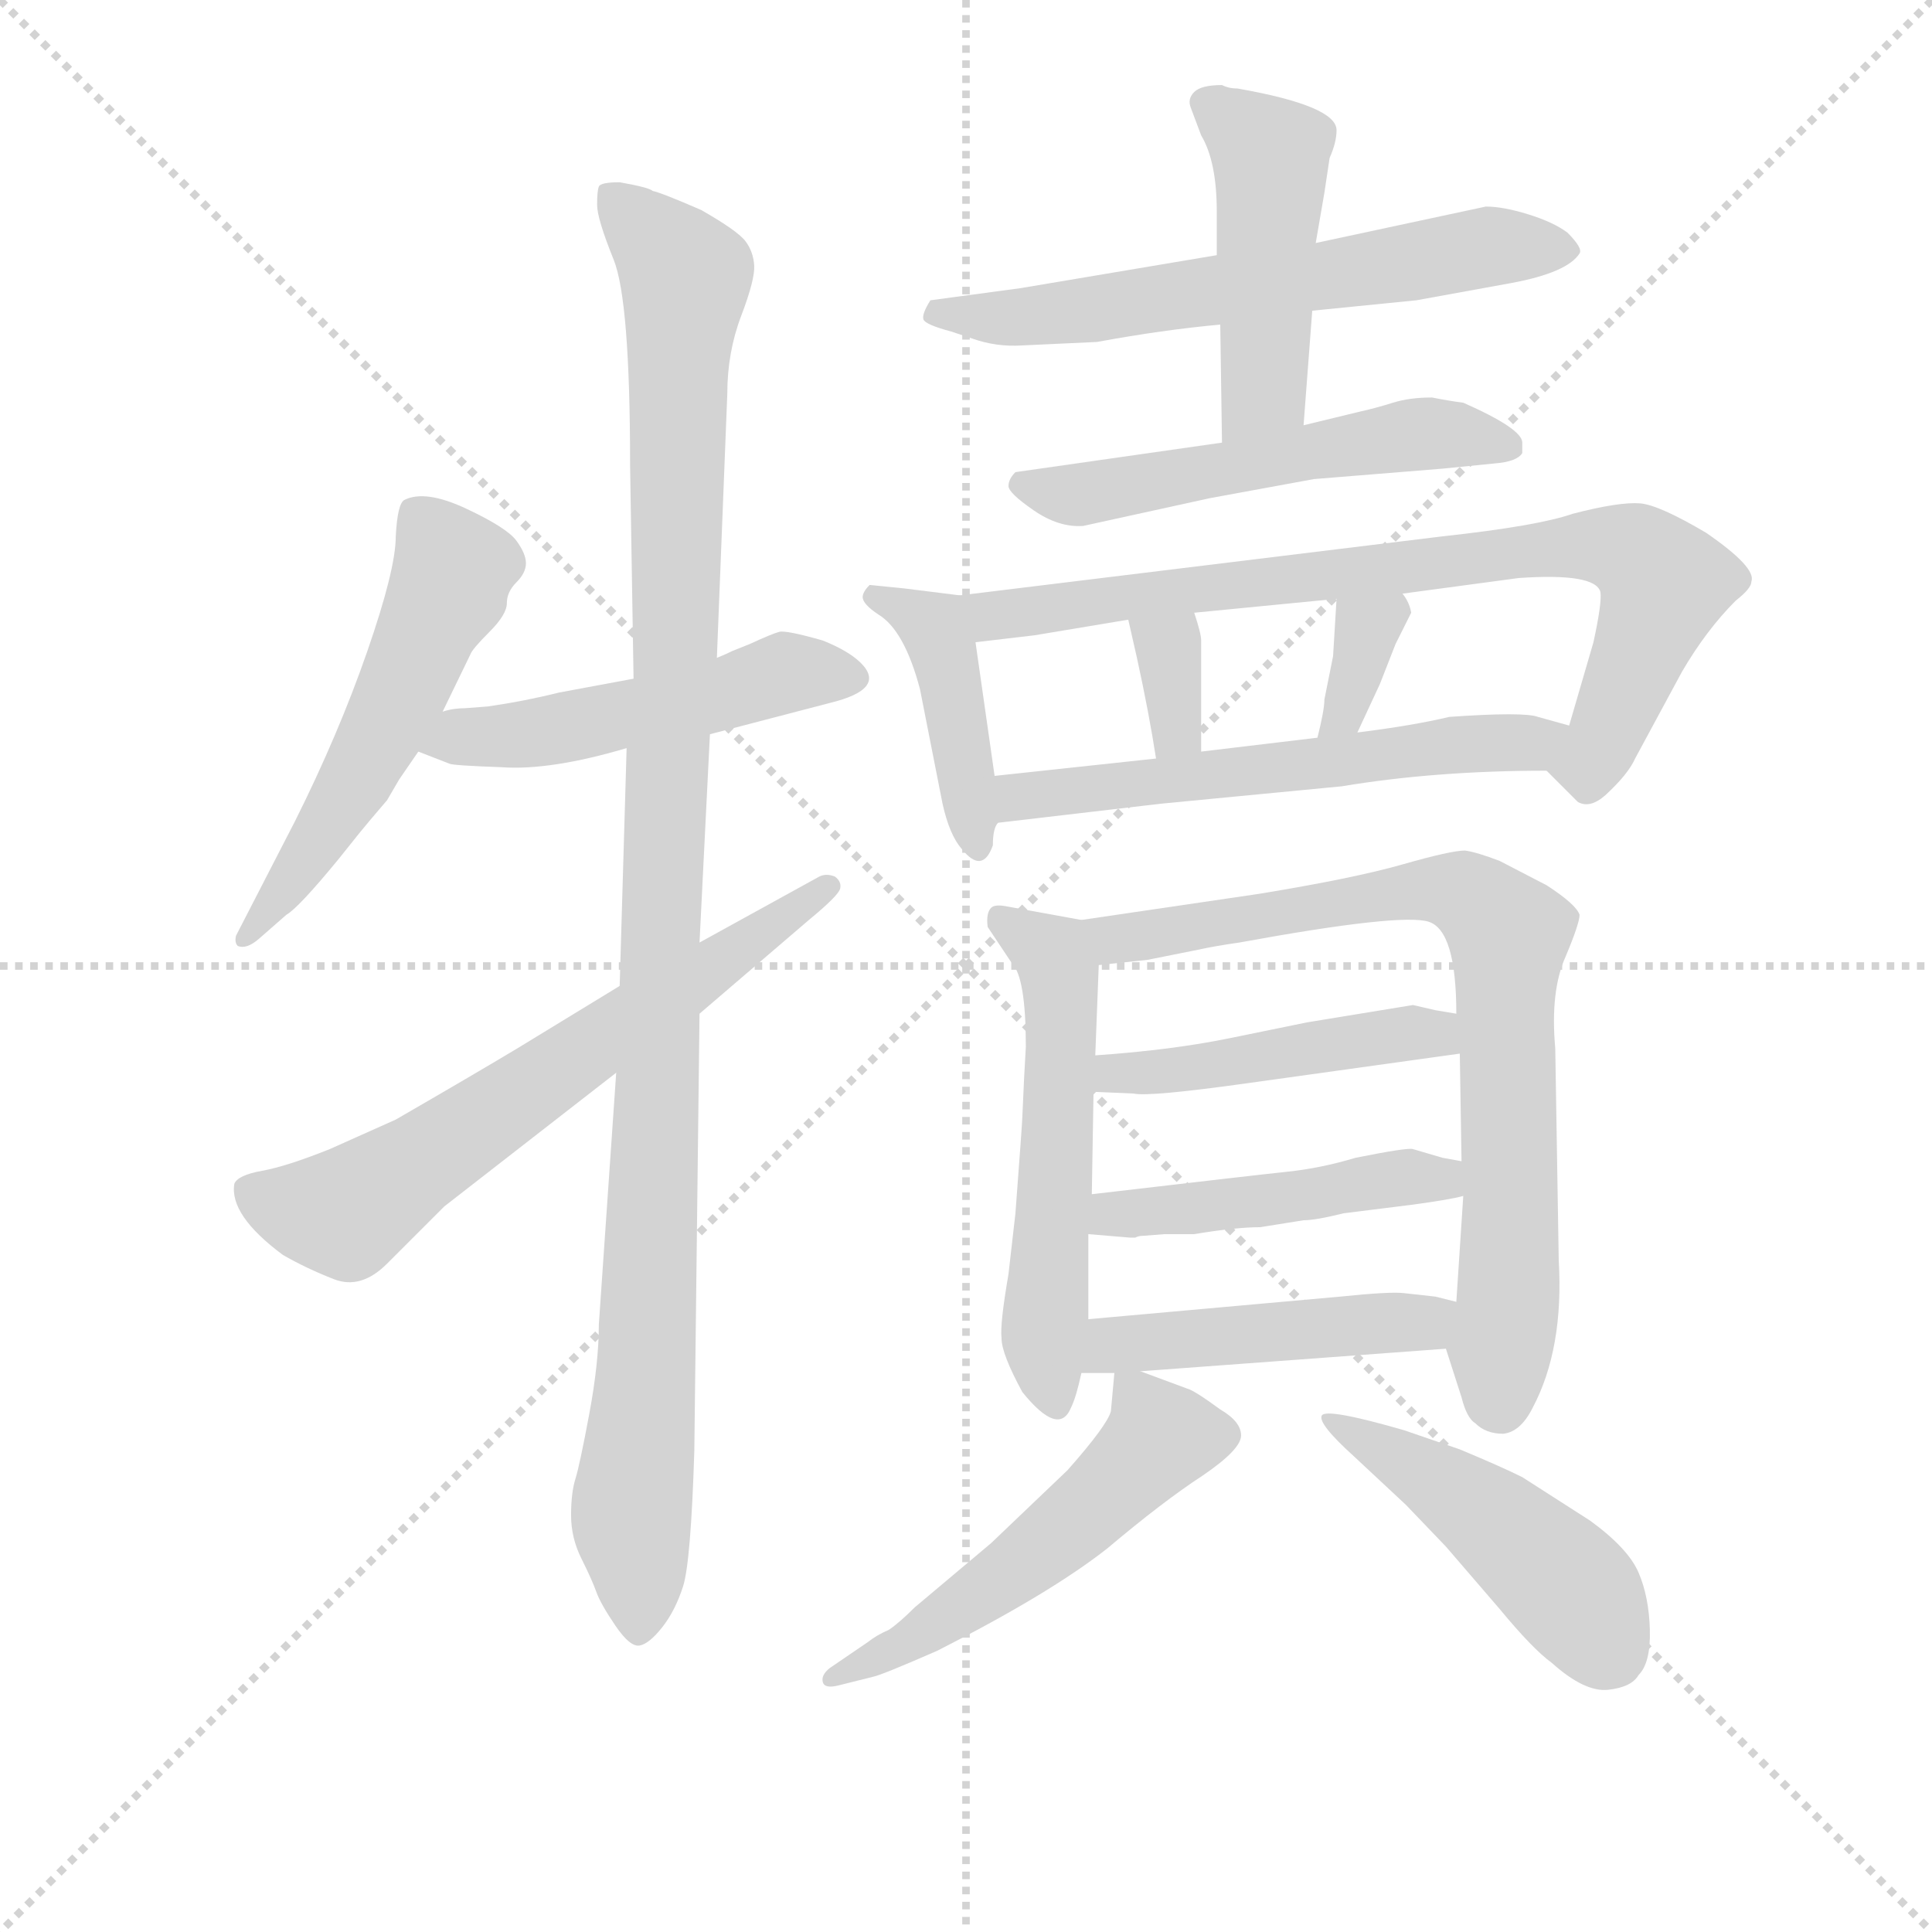 <svg version="1.1" viewBox="0 0 1024 1024" xmlns="http://www.w3.org/2000/svg">
  <g stroke="lightgray" stroke-dasharray="1,1" stroke-width="1" transform="scale(4, 4)">
    <line x1="0" y1="0" x2="256" y2="256"></line>
    <line x1="256" y1="0" x2="0" y2="256"></line>
    <line x1="128" y1="0" x2="128" y2="256"></line>
    <line x1="0" y1="128" x2="256" y2="128"></line>
  </g>
<g transform="scale(0.92, -0.92) translate(60, -900)">
   <style type="text/css">
    @keyframes keyframes0 {
      from {
       stroke: blue;
       stroke-dashoffset: 540;
       stroke-width: 128;
       }
       64% {
       animation-timing-function: step-end;
       stroke: blue;
       stroke-dashoffset: 0;
       stroke-width: 128;
       }
       to {
       stroke: black;
       stroke-width: 1024;
       }
       }
       #make-me-a-hanzi-animation-0 {
         animation: keyframes0 0.689s both;
         animation-delay: 0s;
         animation-timing-function: linear;
       }
    @keyframes keyframes1 {
      from {
       stroke: blue;
       stroke-dashoffset: 498;
       stroke-width: 128;
       }
       62% {
       animation-timing-function: step-end;
       stroke: blue;
       stroke-dashoffset: 0;
       stroke-width: 128;
       }
       to {
       stroke: black;
       stroke-width: 1024;
       }
       }
       #make-me-a-hanzi-animation-1 {
         animation: keyframes1 0.655s both;
         animation-delay: 0.689s;
         animation-timing-function: linear;
       }
    @keyframes keyframes2 {
      from {
       stroke: blue;
       stroke-dashoffset: 1099;
       stroke-width: 128;
       }
       78% {
       animation-timing-function: step-end;
       stroke: blue;
       stroke-dashoffset: 0;
       stroke-width: 128;
       }
       to {
       stroke: black;
       stroke-width: 1024;
       }
       }
       #make-me-a-hanzi-animation-2 {
         animation: keyframes2 1.144s both;
         animation-delay: 1.345s;
         animation-timing-function: linear;
       }
    @keyframes keyframes3 {
      from {
       stroke: blue;
       stroke-dashoffset: 649;
       stroke-width: 128;
       }
       68% {
       animation-timing-function: step-end;
       stroke: blue;
       stroke-dashoffset: 0;
       stroke-width: 128;
       }
       to {
       stroke: black;
       stroke-width: 1024;
       }
       }
       #make-me-a-hanzi-animation-3 {
         animation: keyframes3 0.778s both;
         animation-delay: 2.489s;
         animation-timing-function: linear;
       }
    @keyframes keyframes4 {
      from {
       stroke: blue;
       stroke-dashoffset: 622;
       stroke-width: 128;
       }
       67% {
       animation-timing-function: step-end;
       stroke: blue;
       stroke-dashoffset: 0;
       stroke-width: 128;
       }
       to {
       stroke: black;
       stroke-width: 1024;
       }
       }
       #make-me-a-hanzi-animation-4 {
         animation: keyframes4 0.756s both;
         animation-delay: 3.267s;
         animation-timing-function: linear;
       }
    @keyframes keyframes5 {
      from {
       stroke: blue;
       stroke-dashoffset: 469;
       stroke-width: 128;
       }
       60% {
       animation-timing-function: step-end;
       stroke: blue;
       stroke-dashoffset: 0;
       stroke-width: 128;
       }
       to {
       stroke: black;
       stroke-width: 1024;
       }
       }
       #make-me-a-hanzi-animation-5 {
         animation: keyframes5 0.632s both;
         animation-delay: 4.023s;
         animation-timing-function: linear;
       }
    @keyframes keyframes6 {
      from {
       stroke: blue;
       stroke-dashoffset: 543;
       stroke-width: 128;
       }
       64% {
       animation-timing-function: step-end;
       stroke: blue;
       stroke-dashoffset: 0;
       stroke-width: 128;
       }
       to {
       stroke: black;
       stroke-width: 1024;
       }
       }
       #make-me-a-hanzi-animation-6 {
         animation: keyframes6 0.692s both;
         animation-delay: 4.655s;
         animation-timing-function: linear;
       }
    @keyframes keyframes7 {
      from {
       stroke: blue;
       stroke-dashoffset: 421;
       stroke-width: 128;
       }
       58% {
       animation-timing-function: step-end;
       stroke: blue;
       stroke-dashoffset: 0;
       stroke-width: 128;
       }
       to {
       stroke: black;
       stroke-width: 1024;
       }
       }
       #make-me-a-hanzi-animation-7 {
         animation: keyframes7 0.593s both;
         animation-delay: 5.347s;
         animation-timing-function: linear;
       }
    @keyframes keyframes8 {
      from {
       stroke: blue;
       stroke-dashoffset: 792;
       stroke-width: 128;
       }
       72% {
       animation-timing-function: step-end;
       stroke: blue;
       stroke-dashoffset: 0;
       stroke-width: 128;
       }
       to {
       stroke: black;
       stroke-width: 1024;
       }
       }
       #make-me-a-hanzi-animation-8 {
         animation: keyframes8 0.895s both;
         animation-delay: 5.94s;
         animation-timing-function: linear;
       }
    @keyframes keyframes9 {
      from {
       stroke: blue;
       stroke-dashoffset: 335;
       stroke-width: 128;
       }
       52% {
       animation-timing-function: step-end;
       stroke: blue;
       stroke-dashoffset: 0;
       stroke-width: 128;
       }
       to {
       stroke: black;
       stroke-width: 1024;
       }
       }
       #make-me-a-hanzi-animation-9 {
         animation: keyframes9 0.523s both;
         animation-delay: 6.834s;
         animation-timing-function: linear;
       }
    @keyframes keyframes10 {
      from {
       stroke: blue;
       stroke-dashoffset: 338;
       stroke-width: 128;
       }
       52% {
       animation-timing-function: step-end;
       stroke: blue;
       stroke-dashoffset: 0;
       stroke-width: 128;
       }
       to {
       stroke: black;
       stroke-width: 1024;
       }
       }
       #make-me-a-hanzi-animation-10 {
         animation: keyframes10 0.525s both;
         animation-delay: 7.357s;
         animation-timing-function: linear;
       }
    @keyframes keyframes11 {
      from {
       stroke: blue;
       stroke-dashoffset: 578;
       stroke-width: 128;
       }
       65% {
       animation-timing-function: step-end;
       stroke: blue;
       stroke-dashoffset: 0;
       stroke-width: 128;
       }
       to {
       stroke: black;
       stroke-width: 1024;
       }
       }
       #make-me-a-hanzi-animation-11 {
         animation: keyframes11 0.72s both;
         animation-delay: 7.882s;
         animation-timing-function: linear;
       }
    @keyframes keyframes12 {
      from {
       stroke: blue;
       stroke-dashoffset: 545;
       stroke-width: 128;
       }
       64% {
       animation-timing-function: step-end;
       stroke: blue;
       stroke-dashoffset: 0;
       stroke-width: 128;
       }
       to {
       stroke: black;
       stroke-width: 1024;
       }
       }
       #make-me-a-hanzi-animation-12 {
         animation: keyframes12 0.694s both;
         animation-delay: 8.602s;
         animation-timing-function: linear;
       }
    @keyframes keyframes13 {
      from {
       stroke: blue;
       stroke-dashoffset: 776;
       stroke-width: 128;
       }
       72% {
       animation-timing-function: step-end;
       stroke: blue;
       stroke-dashoffset: 0;
       stroke-width: 128;
       }
       to {
       stroke: black;
       stroke-width: 1024;
       }
       }
       #make-me-a-hanzi-animation-13 {
         animation: keyframes13 0.882s both;
         animation-delay: 9.296s;
         animation-timing-function: linear;
       }
    @keyframes keyframes14 {
      from {
       stroke: blue;
       stroke-dashoffset: 459;
       stroke-width: 128;
       }
       60% {
       animation-timing-function: step-end;
       stroke: blue;
       stroke-dashoffset: 0;
       stroke-width: 128;
       }
       to {
       stroke: black;
       stroke-width: 1024;
       }
       }
       #make-me-a-hanzi-animation-14 {
         animation: keyframes14 0.624s both;
         animation-delay: 10.177s;
         animation-timing-function: linear;
       }
    @keyframes keyframes15 {
      from {
       stroke: blue;
       stroke-dashoffset: 464;
       stroke-width: 128;
       }
       60% {
       animation-timing-function: step-end;
       stroke: blue;
       stroke-dashoffset: 0;
       stroke-width: 128;
       }
       to {
       stroke: black;
       stroke-width: 1024;
       }
       }
       #make-me-a-hanzi-animation-15 {
         animation: keyframes15 0.628s both;
         animation-delay: 10.801s;
         animation-timing-function: linear;
       }
    @keyframes keyframes16 {
      from {
       stroke: blue;
       stroke-dashoffset: 464;
       stroke-width: 128;
       }
       60% {
       animation-timing-function: step-end;
       stroke: blue;
       stroke-dashoffset: 0;
       stroke-width: 128;
       }
       to {
       stroke: black;
       stroke-width: 1024;
       }
       }
       #make-me-a-hanzi-animation-16 {
         animation: keyframes16 0.628s both;
         animation-delay: 11.428s;
         animation-timing-function: linear;
       }
    @keyframes keyframes17 {
      from {
       stroke: blue;
       stroke-dashoffset: 529;
       stroke-width: 128;
       }
       63% {
       animation-timing-function: step-end;
       stroke: blue;
       stroke-dashoffset: 0;
       stroke-width: 128;
       }
       to {
       stroke: black;
       stroke-width: 1024;
       }
       }
       #make-me-a-hanzi-animation-17 {
         animation: keyframes17 0.681s both;
         animation-delay: 12.056s;
         animation-timing-function: linear;
       }
    @keyframes keyframes18 {
      from {
       stroke: blue;
       stroke-dashoffset: 470;
       stroke-width: 128;
       }
       60% {
       animation-timing-function: step-end;
       stroke: blue;
       stroke-dashoffset: 0;
       stroke-width: 128;
       }
       to {
       stroke: black;
       stroke-width: 1024;
       }
       }
       #make-me-a-hanzi-animation-18 {
         animation: keyframes18 0.632s both;
         animation-delay: 12.736s;
         animation-timing-function: linear;
       }
</style>
<path d="M 195.0 490.0 L 211.0 523.0 Q 212.0 526.0 222.0 536.0 Q 232.0 546.0 232.0 552.5 Q 232.0 559.0 237.5 564.5 Q 243.0 570.0 243.0 575.5 Q 243.0 581.0 237.5 588.5 Q 232.0 596.0 208.5 607.0 Q 185.0 618.0 173.0 612.0 Q 169.0 610.0 168.0 591.0 Q 168.0 572.0 151.5 524.5 Q 135.0 477.0 110.0 427.0 L 76.0 361.0 Q 75.0 357.0 77.0 355.0 Q 82.0 353.0 89.0 359.0 L 105.0 373.0 Q 112.0 377.0 135.0 405.0 L 147.0 420.0 Q 151.0 425.0 163.0 439.0 L 170.0 451.0 L 181.0 467.0 L 195.0 490.0 Z" fill="lightgray"></path> 
<path d="M 208.0 492.0 Q 201.0 492.0 195.0 490.0 C 166.0 484.0 153.0 478.0 181.0 467.0 L 199.0 460.0 Q 201.0 459.0 229.0 458.0 Q 257.0 456.0 301.0 469.0 L 349.0 477.0 L 418.0 495.0 Q 451.0 503.0 436.0 518.0 Q 429.0 525.0 414.0 531.0 Q 393.0 537.0 389.0 536.0 Q 385.0 535.0 372.0 529.0 L 362.0 525.0 Q 358.0 523.0 353.0 521.0 L 305.0 509.0 L 262.0 501.0 Q 242.0 496.0 221.0 493.0 L 208.0 492.0 Z" fill="lightgray"></path> 
<path d="M 301.0 469.0 L 297.0 332.0 L 295.0 282.0 L 285.0 137.0 Q 285.0 115.0 279.5 85.5 Q 274.0 56.0 271.5 48.0 Q 269.0 40.0 269.0 27.0 Q 269.0 14.0 275.0 2.0 Q 281.0 -10.0 283.5 -17.0 Q 286.0 -24.0 294.5 -36.5 Q 303.0 -49.0 308.5 -48.0 Q 314.0 -47.0 321.5 -37.5 Q 329.0 -28.0 333.5 -14.0 Q 338.0 0.0 340.0 64.0 L 343.0 316.0 L 343.0 357.0 L 349.0 477.0 L 353.0 521.0 L 359.0 673.0 Q 359.0 697.0 367.0 718.0 Q 375.0 739.0 374.5 747.0 Q 374.0 755.0 369.5 761.0 Q 365.0 767.0 344.0 779.0 Q 321.0 789.0 316.0 790.0 Q 314.0 792.0 297.0 795.0 Q 286.0 795.0 285.0 792.5 Q 284.0 790.0 284.0 782.0 Q 284.0 774.0 293.5 750.5 Q 303.0 727.0 303.0 632.0 L 305.0 509.0 L 301.0 469.0 Z" fill="lightgray"></path> 
<path d="M 297.0 332.0 L 238.0 296.0 Q 213.0 281.0 168.0 255.0 L 130.0 238.0 Q 105.0 228.0 91.0 225.5 Q 77.0 223.0 75.0 218.0 Q 72.0 200.0 103.0 177.0 Q 117.0 169.0 132.5 163.0 Q 148.0 157.0 163.0 172.0 L 196.0 205.0 L 295.0 282.0 L 343.0 316.0 L 406.0 370.0 Q 423.0 384.0 424.0 388.0 Q 425.0 392.0 421.0 395.0 Q 416.0 397.0 412.0 395.0 L 343.0 357.0 L 297.0 332.0 Z" fill="lightgray"></path> 
<path d="M 572.0 703.0 Q 610.0 710.0 643.0 713.0 L 696.0 721.0 L 756.0 727.0 L 811.0 737.0 Q 843.0 743.0 850.0 754.0 Q 852.0 757.0 843.0 766.0 Q 835.0 772.0 820.5 776.5 Q 806.0 781.0 796.0 781.0 L 698.0 760.0 L 641.0 753.0 L 528.0 734.0 L 476.0 727.0 Q 471.0 719.0 472.0 716.0 Q 473.0 713.0 488.0 709.0 L 500.0 705.0 Q 514.0 700.0 529.0 701.0 L 572.0 703.0 Z" fill="lightgray"></path> 
<path d="M 643.0 713.0 L 644.0 645.0 C 644.0 615.0 689.0 625.0 691.0 655.0 L 696.0 721.0 L 698.0 760.0 L 703.0 789.0 L 706.0 809.0 Q 710.0 818.0 710.0 825.0 Q 710.0 839.0 653.0 849.0 Q 648.0 849.0 644.0 851.0 Q 632.0 851.0 628.0 847.0 Q 624.0 843.0 626.0 838.0 L 632.0 822.0 Q 641.0 807.0 641.0 778.0 L 641.0 753.0 L 643.0 713.0 Z" fill="lightgray"></path> 
<path d="M 644.0 645.0 L 525.0 628.0 Q 521.0 624.0 521.0 620.0 Q 521.0 616.0 535.5 606.0 Q 550.0 596.0 564.0 597.0 L 637.0 613.0 L 697.0 624.0 L 771.0 630.0 L 801.0 633.0 Q 814.0 634.0 817.0 639.0 L 817.0 645.0 Q 817.0 653.0 783.0 668.0 Q 775.0 669.0 765.0 671.0 Q 752.0 671.0 742.5 668.0 Q 733.0 665.0 724.0 663.0 L 691.0 655.0 L 644.0 645.0 Z" fill="lightgray"></path> 
<path d="M 493.0 557.0 L 461.0 561.0 L 441.0 563.0 Q 437.0 559.0 437.0 556.0 Q 437.0 552.0 446.0 546.0 Q 461.0 537.0 470.0 503.0 L 483.0 437.0 Q 487.0 419.0 494.0 411.0 Q 506.0 396.0 512.0 413.0 Q 512.0 423.0 515.0 426.0 C 516.0 429.0 516.0 429.0 513.0 453.0 L 502.0 530.0 C 498.0 556.0 498.0 556.0 493.0 557.0 Z" fill="lightgray"></path> 
<path d="M 831.0 456.0 L 849.0 438.0 Q 856.0 434.0 865.0 442.0 Q 878.0 454.0 882.0 463.0 L 909.0 513.0 Q 923.0 537.0 940.0 554.0 Q 949.0 561.0 949.0 565.0 Q 952.0 573.0 923.0 593.0 Q 896.0 609.0 885.0 610.0 Q 873.0 611.0 846.0 604.0 Q 826.0 597.0 771.0 591.0 L 493.0 557.0 C 463.0 553.0 472.0 526.0 502.0 530.0 L 536.0 534.0 L 590.0 543.0 L 628.0 547.0 L 710.0 555.0 L 748.0 558.0 L 815.0 567.0 Q 859.0 570.0 862.0 559.0 Q 863.0 553.0 858.0 530.0 L 844.0 482.0 C 836.0 453.0 827.0 460.0 831.0 456.0 Z" fill="lightgray"></path> 
<path d="M 590.0 543.0 L 595.0 521.0 Q 602.0 489.0 606.0 463.0 C 611.0 433.0 632.0 437.0 632.0 467.0 L 632.0 531.0 Q 632.0 535.0 628.0 547.0 C 619.0 576.0 583.0 572.0 590.0 543.0 Z" fill="lightgray"></path> 
<path d="M 710.0 555.0 L 708.0 522.0 L 703.0 497.0 Q 703.0 491.0 699.0 475.0 C 692.0 446.0 709.0 451.0 722.0 478.0 L 735.0 506.0 L 744.0 529.0 L 753.0 547.0 Q 752.0 553.0 748.0 558.0 C 731.0 583.0 712.0 585.0 710.0 555.0 Z" fill="lightgray"></path> 
<path d="M 515.0 426.0 L 609.0 437.0 L 713.0 447.0 Q 767.0 456.0 831.0 456.0 C 861.0 456.0 873.0 474.0 844.0 482.0 L 826.0 487.0 Q 818.0 490.0 775.0 487.0 Q 754.0 482.0 722.0 478.0 L 699.0 475.0 L 632.0 467.0 L 606.0 463.0 L 513.0 453.0 C 483.0 450.0 485.0 423.0 515.0 426.0 Z" fill="lightgray"></path> 
<path d="M 530.0 279.0 L 529.0 257.0 Q 529.0 254.0 525.0 201.0 L 521.0 166.0 Q 516.0 137.0 517.0 129.0 Q 517.0 120.0 529.0 98.0 Q 550.0 72.0 557.0 89.0 Q 560.0 95.0 563.0 109.0 L 567.0 140.0 L 567.0 189.0 L 569.0 212.0 L 570.0 271.0 L 571.0 292.0 L 573.0 344.0 C 574.0 368.0 574.0 368.0 563.0 370.0 L 519.0 378.0 Q 513.0 379.0 511.0 377.0 Q 508.0 374.0 509.0 366.0 L 523.0 345.0 Q 531.0 337.0 531.0 297.0 L 530.0 279.0 Z" fill="lightgray"></path> 
<path d="M 773.0 123.0 L 782.0 95.0 Q 785.0 83.0 790.0 80.0 Q 796.0 74.0 806.0 74.0 Q 816.0 75.0 823.0 89.0 Q 841.0 123.0 838.0 174.0 L 836.0 296.0 Q 833.0 329.0 842.0 349.0 Q 850.0 368.0 850.0 373.0 Q 848.0 379.0 831.0 390.0 L 804.0 404.0 Q 791.0 409.0 784.0 410.0 Q 776.0 410.0 748.0 402.0 Q 720.0 394.0 665.0 385.0 L 563.0 370.0 C 533.0 366.0 543.0 341.0 573.0 344.0 L 601.0 347.0 L 631.0 353.0 Q 640.0 355.0 654.0 357.0 Q 747.0 374.0 763.0 369.0 Q 779.0 364.0 779.0 316.0 L 781.0 293.0 L 782.0 231.0 L 783.0 211.0 L 779.0 150.0 C 777.0 120.0 769.0 134.0 773.0 123.0 Z" fill="lightgray"></path> 
<path d="M 570.0 271.0 L 593.0 270.0 Q 602.0 268.0 659.0 276.0 L 781.0 293.0 C 811.0 297.0 809.0 311.0 779.0 316.0 L 767.0 318.0 L 754.0 321.0 L 693.0 311.0 L 649.0 302.0 Q 615.0 295.0 571.0 292.0 C 541.0 290.0 540.0 272.0 570.0 271.0 Z" fill="lightgray"></path> 
<path d="M 691.0 197.0 Q 698.0 197.0 714.0 201.0 L 754.0 206.0 Q 776.0 209.0 783.0 211.0 C 812.0 218.0 812.0 226.0 782.0 231.0 L 771.0 233.0 L 754.0 238.0 Q 751.0 239.0 721.0 233.0 Q 701.0 227.0 682.0 225.0 Q 663.0 223.0 569.0 212.0 C 539.0 209.0 537.0 191.0 567.0 189.0 L 591.0 187.0 L 594.0 187.0 Q 596.0 188.0 598.0 188.0 L 611.0 189.0 L 628.0 189.0 Q 652.0 193.0 666.0 193.0 L 691.0 197.0 Z" fill="lightgray"></path> 
<path d="M 563.0 109.0 L 582.0 109.0 L 597.0 110.0 L 773.0 123.0 C 803.0 125.0 808.0 143.0 779.0 150.0 L 767.0 153.0 L 749.0 155.0 Q 741.0 156.0 712.0 153.0 L 567.0 140.0 C 537.0 137.0 533.0 109.0 563.0 109.0 Z" fill="lightgray"></path> 
<path d="M 582.0 109.0 L 580.0 87.0 Q 578.0 79.0 555.0 53.0 L 511.0 11.0 L 467.0 -26.0 Q 458.0 -35.0 452.0 -39.0 Q 445.0 -42.0 440.0 -46.0 L 418.0 -61.0 Q 413.0 -65.0 414.0 -69.0 Q 415.0 -73.0 423.0 -71.0 L 443.0 -66.0 Q 448.0 -65.0 480.0 -51.0 Q 545.0 -18.0 578.0 8.0 Q 610.0 35.0 633.0 50.0 Q 655.0 65.0 655.0 73.0 Q 655.0 81.0 643.0 88.0 Q 628.0 99.0 624.0 100.0 L 597.0 110.0 C 583.0 115.0 583.0 115.0 582.0 109.0 Z" fill="lightgray"></path> 
<path d="M 750.0 33.0 L 773.0 9.0 L 804.0 -27.0 Q 823.0 -50.0 834.0 -58.0 Q 853.0 -75.0 866.5 -73.5 Q 880.0 -72.0 884.0 -65.0 Q 891.0 -58.0 890.5 -39.0 Q 890.0 -20.0 884.0 -6.0 Q 878.0 8.0 856.0 24.0 L 817.0 49.0 Q 805.0 55.0 781.0 65.0 L 749.0 76.0 Q 704.0 89.0 701.5 84.5 Q 699.0 80.0 720.0 61.0 L 750.0 33.0 Z" fill="lightgray"></path> 
      <clipPath id="make-me-a-hanzi-clip-0">
      <path d="M 195.0 490.0 L 211.0 523.0 Q 212.0 526.0 222.0 536.0 Q 232.0 546.0 232.0 552.5 Q 232.0 559.0 237.5 564.5 Q 243.0 570.0 243.0 575.5 Q 243.0 581.0 237.5 588.5 Q 232.0 596.0 208.5 607.0 Q 185.0 618.0 173.0 612.0 Q 169.0 610.0 168.0 591.0 Q 168.0 572.0 151.5 524.5 Q 135.0 477.0 110.0 427.0 L 76.0 361.0 Q 75.0 357.0 77.0 355.0 Q 82.0 353.0 89.0 359.0 L 105.0 373.0 Q 112.0 377.0 135.0 405.0 L 147.0 420.0 Q 151.0 425.0 163.0 439.0 L 170.0 451.0 L 181.0 467.0 L 195.0 490.0 Z" fill="lightgray"></path>
      </clipPath>
      <path clip-path="url(#make-me-a-hanzi-clip-0)" d="M 180.0 605.0 L 201.0 571.0 L 199.0 561.0 L 143.0 446.0 L 82.0 359.0 " fill="none" id="make-me-a-hanzi-animation-0" stroke-dasharray="412 824" stroke-linecap="round"></path>

      <clipPath id="make-me-a-hanzi-clip-1">
      <path d="M 208.0 492.0 Q 201.0 492.0 195.0 490.0 C 166.0 484.0 153.0 478.0 181.0 467.0 L 199.0 460.0 Q 201.0 459.0 229.0 458.0 Q 257.0 456.0 301.0 469.0 L 349.0 477.0 L 418.0 495.0 Q 451.0 503.0 436.0 518.0 Q 429.0 525.0 414.0 531.0 Q 393.0 537.0 389.0 536.0 Q 385.0 535.0 372.0 529.0 L 362.0 525.0 Q 358.0 523.0 353.0 521.0 L 305.0 509.0 L 262.0 501.0 Q 242.0 496.0 221.0 493.0 L 208.0 492.0 Z" fill="lightgray"></path>
      </clipPath>
      <path clip-path="url(#make-me-a-hanzi-clip-1)" d="M 188.0 471.0 L 258.0 479.0 L 392.0 512.0 L 425.0 508.0 " fill="none" id="make-me-a-hanzi-animation-1" stroke-dasharray="370 740" stroke-linecap="round"></path>

      <clipPath id="make-me-a-hanzi-clip-2">
      <path d="M 301.0 469.0 L 297.0 332.0 L 295.0 282.0 L 285.0 137.0 Q 285.0 115.0 279.5 85.5 Q 274.0 56.0 271.5 48.0 Q 269.0 40.0 269.0 27.0 Q 269.0 14.0 275.0 2.0 Q 281.0 -10.0 283.5 -17.0 Q 286.0 -24.0 294.5 -36.5 Q 303.0 -49.0 308.5 -48.0 Q 314.0 -47.0 321.5 -37.5 Q 329.0 -28.0 333.5 -14.0 Q 338.0 0.0 340.0 64.0 L 343.0 316.0 L 343.0 357.0 L 349.0 477.0 L 353.0 521.0 L 359.0 673.0 Q 359.0 697.0 367.0 718.0 Q 375.0 739.0 374.5 747.0 Q 374.0 755.0 369.5 761.0 Q 365.0 767.0 344.0 779.0 Q 321.0 789.0 316.0 790.0 Q 314.0 792.0 297.0 795.0 Q 286.0 795.0 285.0 792.5 Q 284.0 790.0 284.0 782.0 Q 284.0 774.0 293.5 750.5 Q 303.0 727.0 303.0 632.0 L 305.0 509.0 L 301.0 469.0 Z" fill="lightgray"></path>
      </clipPath>
      <path clip-path="url(#make-me-a-hanzi-clip-2)" d="M 293.0 786.0 L 335.0 738.0 L 315.0 167.0 L 304.0 37.0 L 308.0 -40.0 " fill="none" id="make-me-a-hanzi-animation-2" stroke-dasharray="971 1942" stroke-linecap="round"></path>

      <clipPath id="make-me-a-hanzi-clip-3">
      <path d="M 297.0 332.0 L 238.0 296.0 Q 213.0 281.0 168.0 255.0 L 130.0 238.0 Q 105.0 228.0 91.0 225.5 Q 77.0 223.0 75.0 218.0 Q 72.0 200.0 103.0 177.0 Q 117.0 169.0 132.5 163.0 Q 148.0 157.0 163.0 172.0 L 196.0 205.0 L 295.0 282.0 L 343.0 316.0 L 406.0 370.0 Q 423.0 384.0 424.0 388.0 Q 425.0 392.0 421.0 395.0 Q 416.0 397.0 412.0 395.0 L 343.0 357.0 L 297.0 332.0 Z" fill="lightgray"></path>
      </clipPath>
      <path clip-path="url(#make-me-a-hanzi-clip-3)" d="M 83.0 214.0 L 113.0 203.0 L 143.0 203.0 L 417.0 389.0 " fill="none" id="make-me-a-hanzi-animation-3" stroke-dasharray="521 1042" stroke-linecap="round"></path>

      <clipPath id="make-me-a-hanzi-clip-4">
      <path d="M 572.0 703.0 Q 610.0 710.0 643.0 713.0 L 696.0 721.0 L 756.0 727.0 L 811.0 737.0 Q 843.0 743.0 850.0 754.0 Q 852.0 757.0 843.0 766.0 Q 835.0 772.0 820.5 776.5 Q 806.0 781.0 796.0 781.0 L 698.0 760.0 L 641.0 753.0 L 528.0 734.0 L 476.0 727.0 Q 471.0 719.0 472.0 716.0 Q 473.0 713.0 488.0 709.0 L 500.0 705.0 Q 514.0 700.0 529.0 701.0 L 572.0 703.0 Z" fill="lightgray"></path>
      </clipPath>
      <path clip-path="url(#make-me-a-hanzi-clip-4)" d="M 478.0 720.0 L 550.0 719.0 L 794.0 758.0 L 841.0 757.0 " fill="none" id="make-me-a-hanzi-animation-4" stroke-dasharray="494 988" stroke-linecap="round"></path>

      <clipPath id="make-me-a-hanzi-clip-5">
      <path d="M 643.0 713.0 L 644.0 645.0 C 644.0 615.0 689.0 625.0 691.0 655.0 L 696.0 721.0 L 698.0 760.0 L 703.0 789.0 L 706.0 809.0 Q 710.0 818.0 710.0 825.0 Q 710.0 839.0 653.0 849.0 Q 648.0 849.0 644.0 851.0 Q 632.0 851.0 628.0 847.0 Q 624.0 843.0 626.0 838.0 L 632.0 822.0 Q 641.0 807.0 641.0 778.0 L 641.0 753.0 L 643.0 713.0 Z" fill="lightgray"></path>
      </clipPath>
      <path clip-path="url(#make-me-a-hanzi-clip-5)" d="M 635.0 841.0 L 672.0 809.0 L 668.0 675.0 L 649.0 652.0 " fill="none" id="make-me-a-hanzi-animation-5" stroke-dasharray="341 682" stroke-linecap="round"></path>

      <clipPath id="make-me-a-hanzi-clip-6">
      <path d="M 644.0 645.0 L 525.0 628.0 Q 521.0 624.0 521.0 620.0 Q 521.0 616.0 535.5 606.0 Q 550.0 596.0 564.0 597.0 L 637.0 613.0 L 697.0 624.0 L 771.0 630.0 L 801.0 633.0 Q 814.0 634.0 817.0 639.0 L 817.0 645.0 Q 817.0 653.0 783.0 668.0 Q 775.0 669.0 765.0 671.0 Q 752.0 671.0 742.5 668.0 Q 733.0 665.0 724.0 663.0 L 691.0 655.0 L 644.0 645.0 Z" fill="lightgray"></path>
      </clipPath>
      <path clip-path="url(#make-me-a-hanzi-clip-6)" d="M 529.0 621.0 L 559.0 615.0 L 760.0 650.0 L 786.0 650.0 L 811.0 642.0 " fill="none" id="make-me-a-hanzi-animation-6" stroke-dasharray="415 830" stroke-linecap="round"></path>

      <clipPath id="make-me-a-hanzi-clip-7">
      <path d="M 493.0 557.0 L 461.0 561.0 L 441.0 563.0 Q 437.0 559.0 437.0 556.0 Q 437.0 552.0 446.0 546.0 Q 461.0 537.0 470.0 503.0 L 483.0 437.0 Q 487.0 419.0 494.0 411.0 Q 506.0 396.0 512.0 413.0 Q 512.0 423.0 515.0 426.0 C 516.0 429.0 516.0 429.0 513.0 453.0 L 502.0 530.0 C 498.0 556.0 498.0 556.0 493.0 557.0 Z" fill="lightgray"></path>
      </clipPath>
      <path clip-path="url(#make-me-a-hanzi-clip-7)" d="M 445.0 556.0 L 465.0 548.0 L 482.0 531.0 L 503.0 413.0 " fill="none" id="make-me-a-hanzi-animation-7" stroke-dasharray="293 586" stroke-linecap="round"></path>

      <clipPath id="make-me-a-hanzi-clip-8">
      <path d="M 831.0 456.0 L 849.0 438.0 Q 856.0 434.0 865.0 442.0 Q 878.0 454.0 882.0 463.0 L 909.0 513.0 Q 923.0 537.0 940.0 554.0 Q 949.0 561.0 949.0 565.0 Q 952.0 573.0 923.0 593.0 Q 896.0 609.0 885.0 610.0 Q 873.0 611.0 846.0 604.0 Q 826.0 597.0 771.0 591.0 L 493.0 557.0 C 463.0 553.0 472.0 526.0 502.0 530.0 L 536.0 534.0 L 590.0 543.0 L 628.0 547.0 L 710.0 555.0 L 748.0 558.0 L 815.0 567.0 Q 859.0 570.0 862.0 559.0 Q 863.0 553.0 858.0 530.0 L 844.0 482.0 C 836.0 453.0 827.0 460.0 831.0 456.0 Z" fill="lightgray"></path>
      </clipPath>
      <path clip-path="url(#make-me-a-hanzi-clip-8)" d="M 501.0 552.0 L 511.0 545.0 L 819.0 583.0 L 873.0 584.0 L 899.0 563.0 L 856.0 460.0 L 842.0 458.0 " fill="none" id="make-me-a-hanzi-animation-8" stroke-dasharray="664 1328" stroke-linecap="round"></path>

      <clipPath id="make-me-a-hanzi-clip-9">
      <path d="M 590.0 543.0 L 595.0 521.0 Q 602.0 489.0 606.0 463.0 C 611.0 433.0 632.0 437.0 632.0 467.0 L 632.0 531.0 Q 632.0 535.0 628.0 547.0 C 619.0 576.0 583.0 572.0 590.0 543.0 Z" fill="lightgray"></path>
      </clipPath>
      <path clip-path="url(#make-me-a-hanzi-clip-9)" d="M 597.0 539.0 L 614.0 525.0 L 618.0 479.0 L 611.0 471.0 " fill="none" id="make-me-a-hanzi-animation-9" stroke-dasharray="207 414" stroke-linecap="round"></path>

      <clipPath id="make-me-a-hanzi-clip-10">
      <path d="M 710.0 555.0 L 708.0 522.0 L 703.0 497.0 Q 703.0 491.0 699.0 475.0 C 692.0 446.0 709.0 451.0 722.0 478.0 L 735.0 506.0 L 744.0 529.0 L 753.0 547.0 Q 752.0 553.0 748.0 558.0 C 731.0 583.0 712.0 585.0 710.0 555.0 Z" fill="lightgray"></path>
      </clipPath>
      <path clip-path="url(#make-me-a-hanzi-clip-10)" d="M 742.0 549.0 L 727.0 537.0 L 715.0 489.0 L 704.0 481.0 " fill="none" id="make-me-a-hanzi-animation-10" stroke-dasharray="210 420" stroke-linecap="round"></path>

      <clipPath id="make-me-a-hanzi-clip-11">
      <path d="M 515.0 426.0 L 609.0 437.0 L 713.0 447.0 Q 767.0 456.0 831.0 456.0 C 861.0 456.0 873.0 474.0 844.0 482.0 L 826.0 487.0 Q 818.0 490.0 775.0 487.0 Q 754.0 482.0 722.0 478.0 L 699.0 475.0 L 632.0 467.0 L 606.0 463.0 L 513.0 453.0 C 483.0 450.0 485.0 423.0 515.0 426.0 Z" fill="lightgray"></path>
      </clipPath>
      <path clip-path="url(#make-me-a-hanzi-clip-11)" d="M 522.0 433.0 L 528.0 441.0 L 838.0 477.0 " fill="none" id="make-me-a-hanzi-animation-11" stroke-dasharray="450 900" stroke-linecap="round"></path>

      <clipPath id="make-me-a-hanzi-clip-12">
      <path d="M 530.0 279.0 L 529.0 257.0 Q 529.0 254.0 525.0 201.0 L 521.0 166.0 Q 516.0 137.0 517.0 129.0 Q 517.0 120.0 529.0 98.0 Q 550.0 72.0 557.0 89.0 Q 560.0 95.0 563.0 109.0 L 567.0 140.0 L 567.0 189.0 L 569.0 212.0 L 570.0 271.0 L 571.0 292.0 L 573.0 344.0 C 574.0 368.0 574.0 368.0 563.0 370.0 L 519.0 378.0 Q 513.0 379.0 511.0 377.0 Q 508.0 374.0 509.0 366.0 L 523.0 345.0 Q 531.0 337.0 531.0 297.0 L 530.0 279.0 Z" fill="lightgray"></path>
      </clipPath>
      <path clip-path="url(#make-me-a-hanzi-clip-12)" d="M 516.0 370.0 L 546.0 350.0 L 550.0 338.0 L 544.0 98.0 " fill="none" id="make-me-a-hanzi-animation-12" stroke-dasharray="417 834" stroke-linecap="round"></path>

      <clipPath id="make-me-a-hanzi-clip-13">
      <path d="M 773.0 123.0 L 782.0 95.0 Q 785.0 83.0 790.0 80.0 Q 796.0 74.0 806.0 74.0 Q 816.0 75.0 823.0 89.0 Q 841.0 123.0 838.0 174.0 L 836.0 296.0 Q 833.0 329.0 842.0 349.0 Q 850.0 368.0 850.0 373.0 Q 848.0 379.0 831.0 390.0 L 804.0 404.0 Q 791.0 409.0 784.0 410.0 Q 776.0 410.0 748.0 402.0 Q 720.0 394.0 665.0 385.0 L 563.0 370.0 C 533.0 366.0 543.0 341.0 573.0 344.0 L 601.0 347.0 L 631.0 353.0 Q 640.0 355.0 654.0 357.0 Q 747.0 374.0 763.0 369.0 Q 779.0 364.0 779.0 316.0 L 781.0 293.0 L 782.0 231.0 L 783.0 211.0 L 779.0 150.0 C 777.0 120.0 769.0 134.0 773.0 123.0 Z" fill="lightgray"></path>
      </clipPath>
      <path clip-path="url(#make-me-a-hanzi-clip-13)" d="M 571.0 366.0 L 593.0 359.0 L 763.0 388.0 L 784.0 385.0 L 809.0 362.0 L 811.0 212.0 L 804.0 93.0 " fill="none" id="make-me-a-hanzi-animation-13" stroke-dasharray="648 1296" stroke-linecap="round"></path>

      <clipPath id="make-me-a-hanzi-clip-14">
      <path d="M 570.0 271.0 L 593.0 270.0 Q 602.0 268.0 659.0 276.0 L 781.0 293.0 C 811.0 297.0 809.0 311.0 779.0 316.0 L 767.0 318.0 L 754.0 321.0 L 693.0 311.0 L 649.0 302.0 Q 615.0 295.0 571.0 292.0 C 541.0 290.0 540.0 272.0 570.0 271.0 Z" fill="lightgray"></path>
      </clipPath>
      <path clip-path="url(#make-me-a-hanzi-clip-14)" d="M 576.0 276.0 L 583.0 283.0 L 628.0 284.0 L 749.0 305.0 L 773.0 298.0 " fill="none" id="make-me-a-hanzi-animation-14" stroke-dasharray="331 662" stroke-linecap="round"></path>

      <clipPath id="make-me-a-hanzi-clip-15">
      <path d="M 691.0 197.0 Q 698.0 197.0 714.0 201.0 L 754.0 206.0 Q 776.0 209.0 783.0 211.0 C 812.0 218.0 812.0 226.0 782.0 231.0 L 771.0 233.0 L 754.0 238.0 Q 751.0 239.0 721.0 233.0 Q 701.0 227.0 682.0 225.0 Q 663.0 223.0 569.0 212.0 C 539.0 209.0 537.0 191.0 567.0 189.0 L 591.0 187.0 L 594.0 187.0 Q 596.0 188.0 598.0 188.0 L 611.0 189.0 L 628.0 189.0 Q 652.0 193.0 666.0 193.0 L 691.0 197.0 Z" fill="lightgray"></path>
      </clipPath>
      <path clip-path="url(#make-me-a-hanzi-clip-15)" d="M 573.0 194.0 L 583.0 202.0 L 670.0 208.0 L 752.0 222.0 L 776.0 216.0 " fill="none" id="make-me-a-hanzi-animation-15" stroke-dasharray="336 672" stroke-linecap="round"></path>

      <clipPath id="make-me-a-hanzi-clip-16">
      <path d="M 563.0 109.0 L 582.0 109.0 L 597.0 110.0 L 773.0 123.0 C 803.0 125.0 808.0 143.0 779.0 150.0 L 767.0 153.0 L 749.0 155.0 Q 741.0 156.0 712.0 153.0 L 567.0 140.0 C 537.0 137.0 533.0 109.0 563.0 109.0 Z" fill="lightgray"></path>
      </clipPath>
      <path clip-path="url(#make-me-a-hanzi-clip-16)" d="M 568.0 116.0 L 581.0 125.0 L 760.0 138.0 L 771.0 145.0 " fill="none" id="make-me-a-hanzi-animation-16" stroke-dasharray="336 672" stroke-linecap="round"></path>

      <clipPath id="make-me-a-hanzi-clip-17">
      <path d="M 582.0 109.0 L 580.0 87.0 Q 578.0 79.0 555.0 53.0 L 511.0 11.0 L 467.0 -26.0 Q 458.0 -35.0 452.0 -39.0 Q 445.0 -42.0 440.0 -46.0 L 418.0 -61.0 Q 413.0 -65.0 414.0 -69.0 Q 415.0 -73.0 423.0 -71.0 L 443.0 -66.0 Q 448.0 -65.0 480.0 -51.0 Q 545.0 -18.0 578.0 8.0 Q 610.0 35.0 633.0 50.0 Q 655.0 65.0 655.0 73.0 Q 655.0 81.0 643.0 88.0 Q 628.0 99.0 624.0 100.0 L 597.0 110.0 C 583.0 115.0 583.0 115.0 582.0 109.0 Z" fill="lightgray"></path>
      </clipPath>
      <path clip-path="url(#make-me-a-hanzi-clip-17)" d="M 645.0 74.0 L 606.0 70.0 L 531.0 1.0 L 467.0 -45.0 L 419.0 -67.0 " fill="none" id="make-me-a-hanzi-animation-17" stroke-dasharray="401 802" stroke-linecap="round"></path>

      <clipPath id="make-me-a-hanzi-clip-18">
      <path d="M 750.0 33.0 L 773.0 9.0 L 804.0 -27.0 Q 823.0 -50.0 834.0 -58.0 Q 853.0 -75.0 866.5 -73.5 Q 880.0 -72.0 884.0 -65.0 Q 891.0 -58.0 890.5 -39.0 Q 890.0 -20.0 884.0 -6.0 Q 878.0 8.0 856.0 24.0 L 817.0 49.0 Q 805.0 55.0 781.0 65.0 L 749.0 76.0 Q 704.0 89.0 701.5 84.5 Q 699.0 80.0 720.0 61.0 L 750.0 33.0 Z" fill="lightgray"></path>
      </clipPath>
      <path clip-path="url(#make-me-a-hanzi-clip-18)" d="M 705.0 81.0 L 736.0 67.0 L 807.0 19.0 L 851.0 -23.0 L 867.0 -52.0 " fill="none" id="make-me-a-hanzi-animation-18" stroke-dasharray="342 684" stroke-linecap="round"></path>

</g>
</svg>
